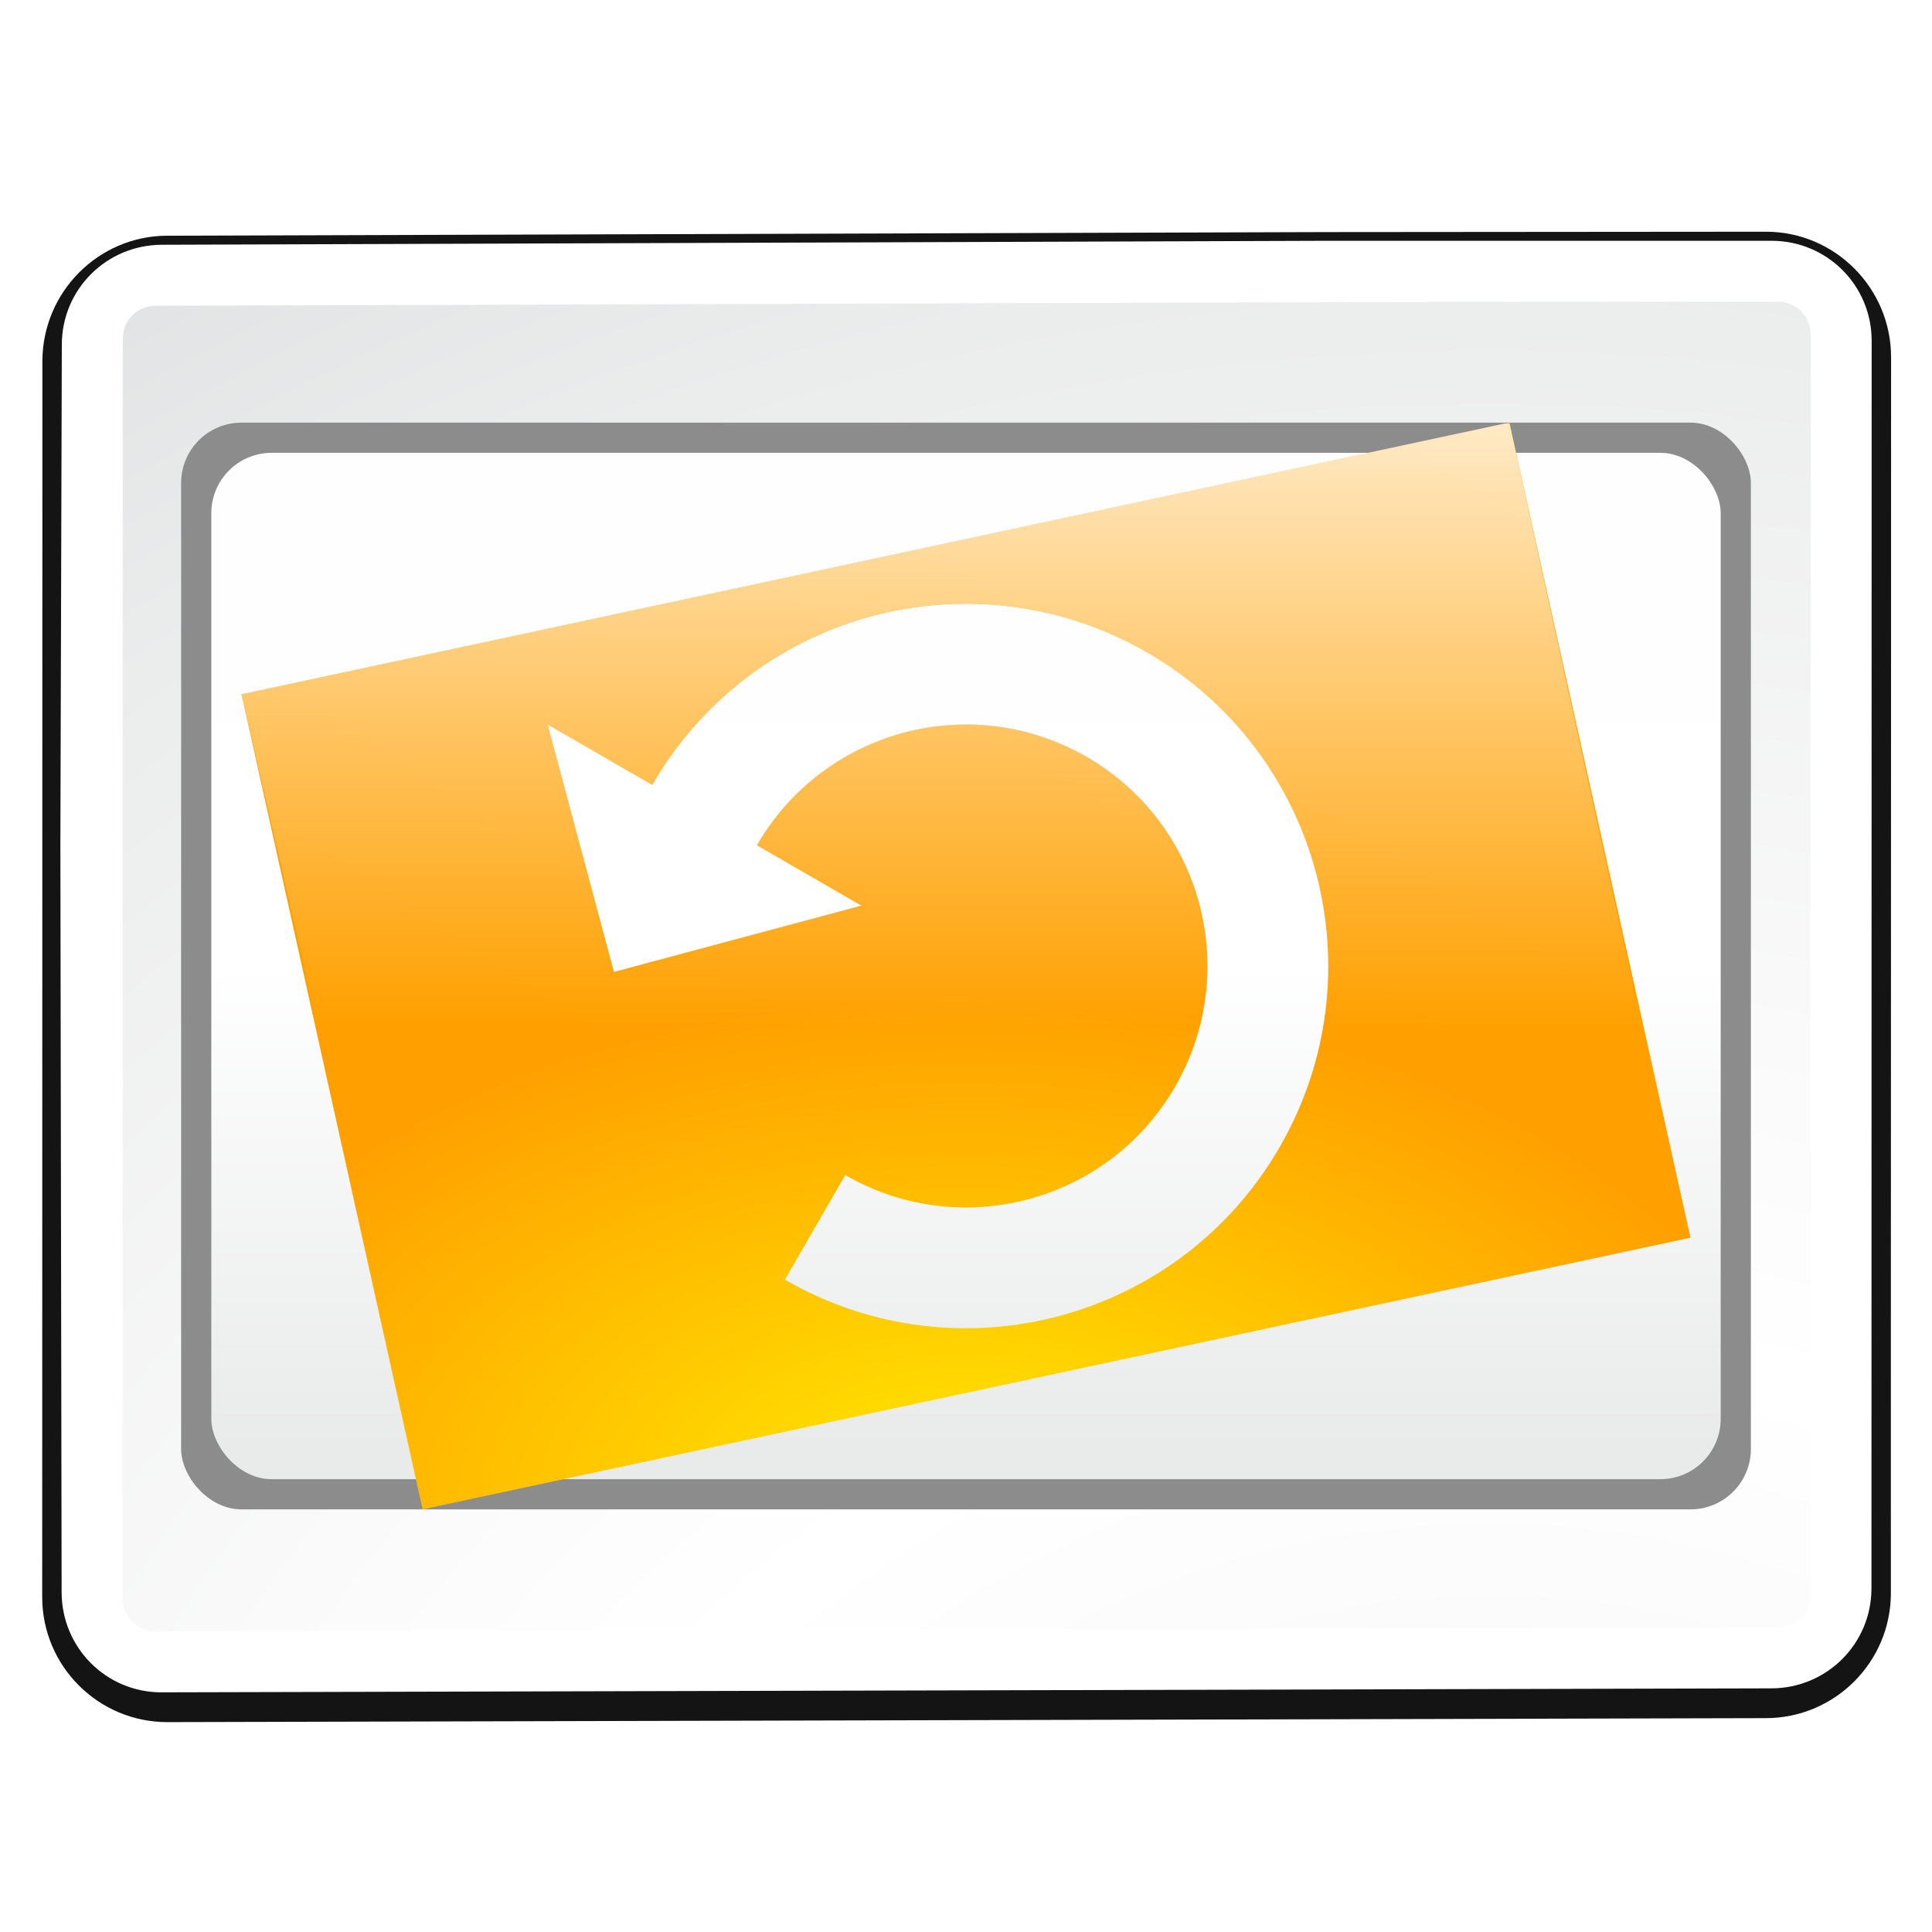 <svg height="32" viewBox="0 0 32 32" width="32" xmlns="http://www.w3.org/2000/svg" xmlns:xlink="http://www.w3.org/1999/xlink"><radialGradient id="a" cx="100.889" cy="155.997" gradientTransform="matrix(4.389 0 0 3.889 -340.158 -521.432)" gradientUnits="userSpaceOnUse" r="40"><stop offset="0" stop-color="#fff"/><stop offset=".114" stop-color="#bdbebf"/><stop offset=".203" stop-color="#ececec"/><stop offset=".236" stop-color="#fafafa"/><stop offset=".388" stop-color="#fff"/><stop offset=".531" stop-color="#fafafa"/><stop offset=".845" stop-color="#ebecec"/><stop offset="1" stop-color="#e1e2e3"/></radialGradient><filter id="b" color-interpolation-filters="sRGB" height="1.066" width="1.055" x="-.028" y="-.033"><feGaussianBlur stdDeviation="1.376"/></filter><linearGradient id="c" gradientUnits="userSpaceOnUse" x1="67.904" x2="67.904" y1="31.784" y2="-32.216"><stop offset="0" stop-color="#e9eaea"/><stop offset=".5" stop-color="#fff"/><stop offset="1" stop-color="#fefefe"/></linearGradient><radialGradient id="d" cx="15.804" cy="27.912" gradientTransform="matrix(1.244 0 -0 .756 -3.667 3.911)" gradientUnits="userSpaceOnUse" r="11.25"><stop offset="0" stop-color="#ffea00"/><stop offset="1" stop-color="#ffa000"/></radialGradient><linearGradient id="e" gradientUnits="userSpaceOnUse" x1="8" x2="7.953" y1="4" y2="16.986"><stop offset="0" stop-color="#fff"/><stop offset="1" stop-color="#fff" stop-opacity="0"/></linearGradient><filter id="f" height="1.295" width="1.106" x="-.053" y="-.147"><feGaussianBlur stdDeviation="1.413"/></filter><filter id="g" color-interpolation-filters="sRGB" height="1.157" width="1.097" x="-.049" y="-.079"><feGaussianBlur stdDeviation="1.571"/></filter><radialGradient id="h" cx="67.904" cy="-.216" gradientTransform="matrix(1 0 0 .652 0 -.075)" gradientUnits="userSpaceOnUse" r="42.603"><stop offset="0" stop-color="#fff"/><stop offset=".751" stop-color="#e7e7e7" stop-opacity=".498"/><stop offset="1" stop-color="#fff" stop-opacity="0"/></radialGradient><g transform="matrix(.25 0 0 .25 -.976 16.054)"><ellipse cx="67.904" cy="-.216" fill="url(#h)" filter="url(#g)" rx="38.833" ry="24"/><path d="m91.809-48.84h-.002l-76.811.24c-4.578.002-8.282 3.747-8.283 8.318l-.013 81.874c-.001 4.573 3.715 8.287 8.287 8.287.001 0.0.003 0.0.004 0l105.902-.264c4.573 0 8.287-3.715 8.287-8.287l-.002-13.641.013-47.905.002-20.328c0-4.573-3.708-8.318-8.287-8.318z" fill="#141414" filter="url(#b)"/><path d="m14.625-48c-3.668.013-6.625 2.957-6.625 6.625l-.096 33.159.083 49.497c.006 3.668 2.957 6.634 6.625 6.625l49.292-.122 57.364-.142c3.668-.009 6.624-2.957 6.625-6.625l.013-82.655c.001-3.668-2.957-6.625-6.625-6.625h-9.375-8-12.096z" fill="#fff"/><path d="m115.697-44.225-15.58.008-85.857.256c-1.278.004-2.221.944-2.221 2.211l-.013 83.405c-0 1.267.945 2.214 2.203 2.211l107.406-.264c1.276-.003 2.219-.944 2.219-2.211l.013-83.405c0-1.267-.944-2.211-2.211-2.211z" fill="url(#a)"/><rect fill="#8c8c8c" height="72" rx="4" ry="4" width="104" x="15.904" y="-36.216"/><rect fill="url(#c)" height="68" rx="4" ry="4" width="100" x="17.904" y="-34.216"/><path d="m25 7-21 4.5 3 13.5 21-4.5zm-8.855 3.002c.994.024 1.978.296 2.855.803 2.869 1.657 3.852 5.326 2.195 8.195-1.657 2.869-5.326 3.852-8.195 2.195l1-1.732c1.913 1.104 4.358.45 5.463-1.463 1.104-1.913.45-4.358-1.463-5.463-1.913-1.104-4.358-.45-5.463 1.463l1.73 1-4.098 1.098-1.098-4.098 1.732 1c.78-1.352 2.055-2.347 3.557-2.773.585-.166 1.187-.239 1.783-.225z" fill="url(#d)" transform="matrix(4 0 0 4 3.904 -64.216)"/><path d="m24.928 7.014-20.928 4.486 1.547 6.699c6.225.8 7.56 1.597 13.096.779.314-.278.599-.596.82-.979 1.104-1.913.45-4.358-1.463-5.463-1.913-1.104-4.358-.45-5.463 1.463l1.73 1-4.098 1.098-1.098-4.098 1.732 1c.78-1.352 2.055-2.347 3.557-2.773 1.56-.442 3.234-.233 4.639.578 2.699 1.559 3.726 4.897 2.461 7.676 1.597-.302 3.488-.694 5.795-1.209l-2.252-10.258z" fill="url(#e)" filter="url(#f)" transform="matrix(4 0 0 4 3.904 -64.216)"/></g></svg>